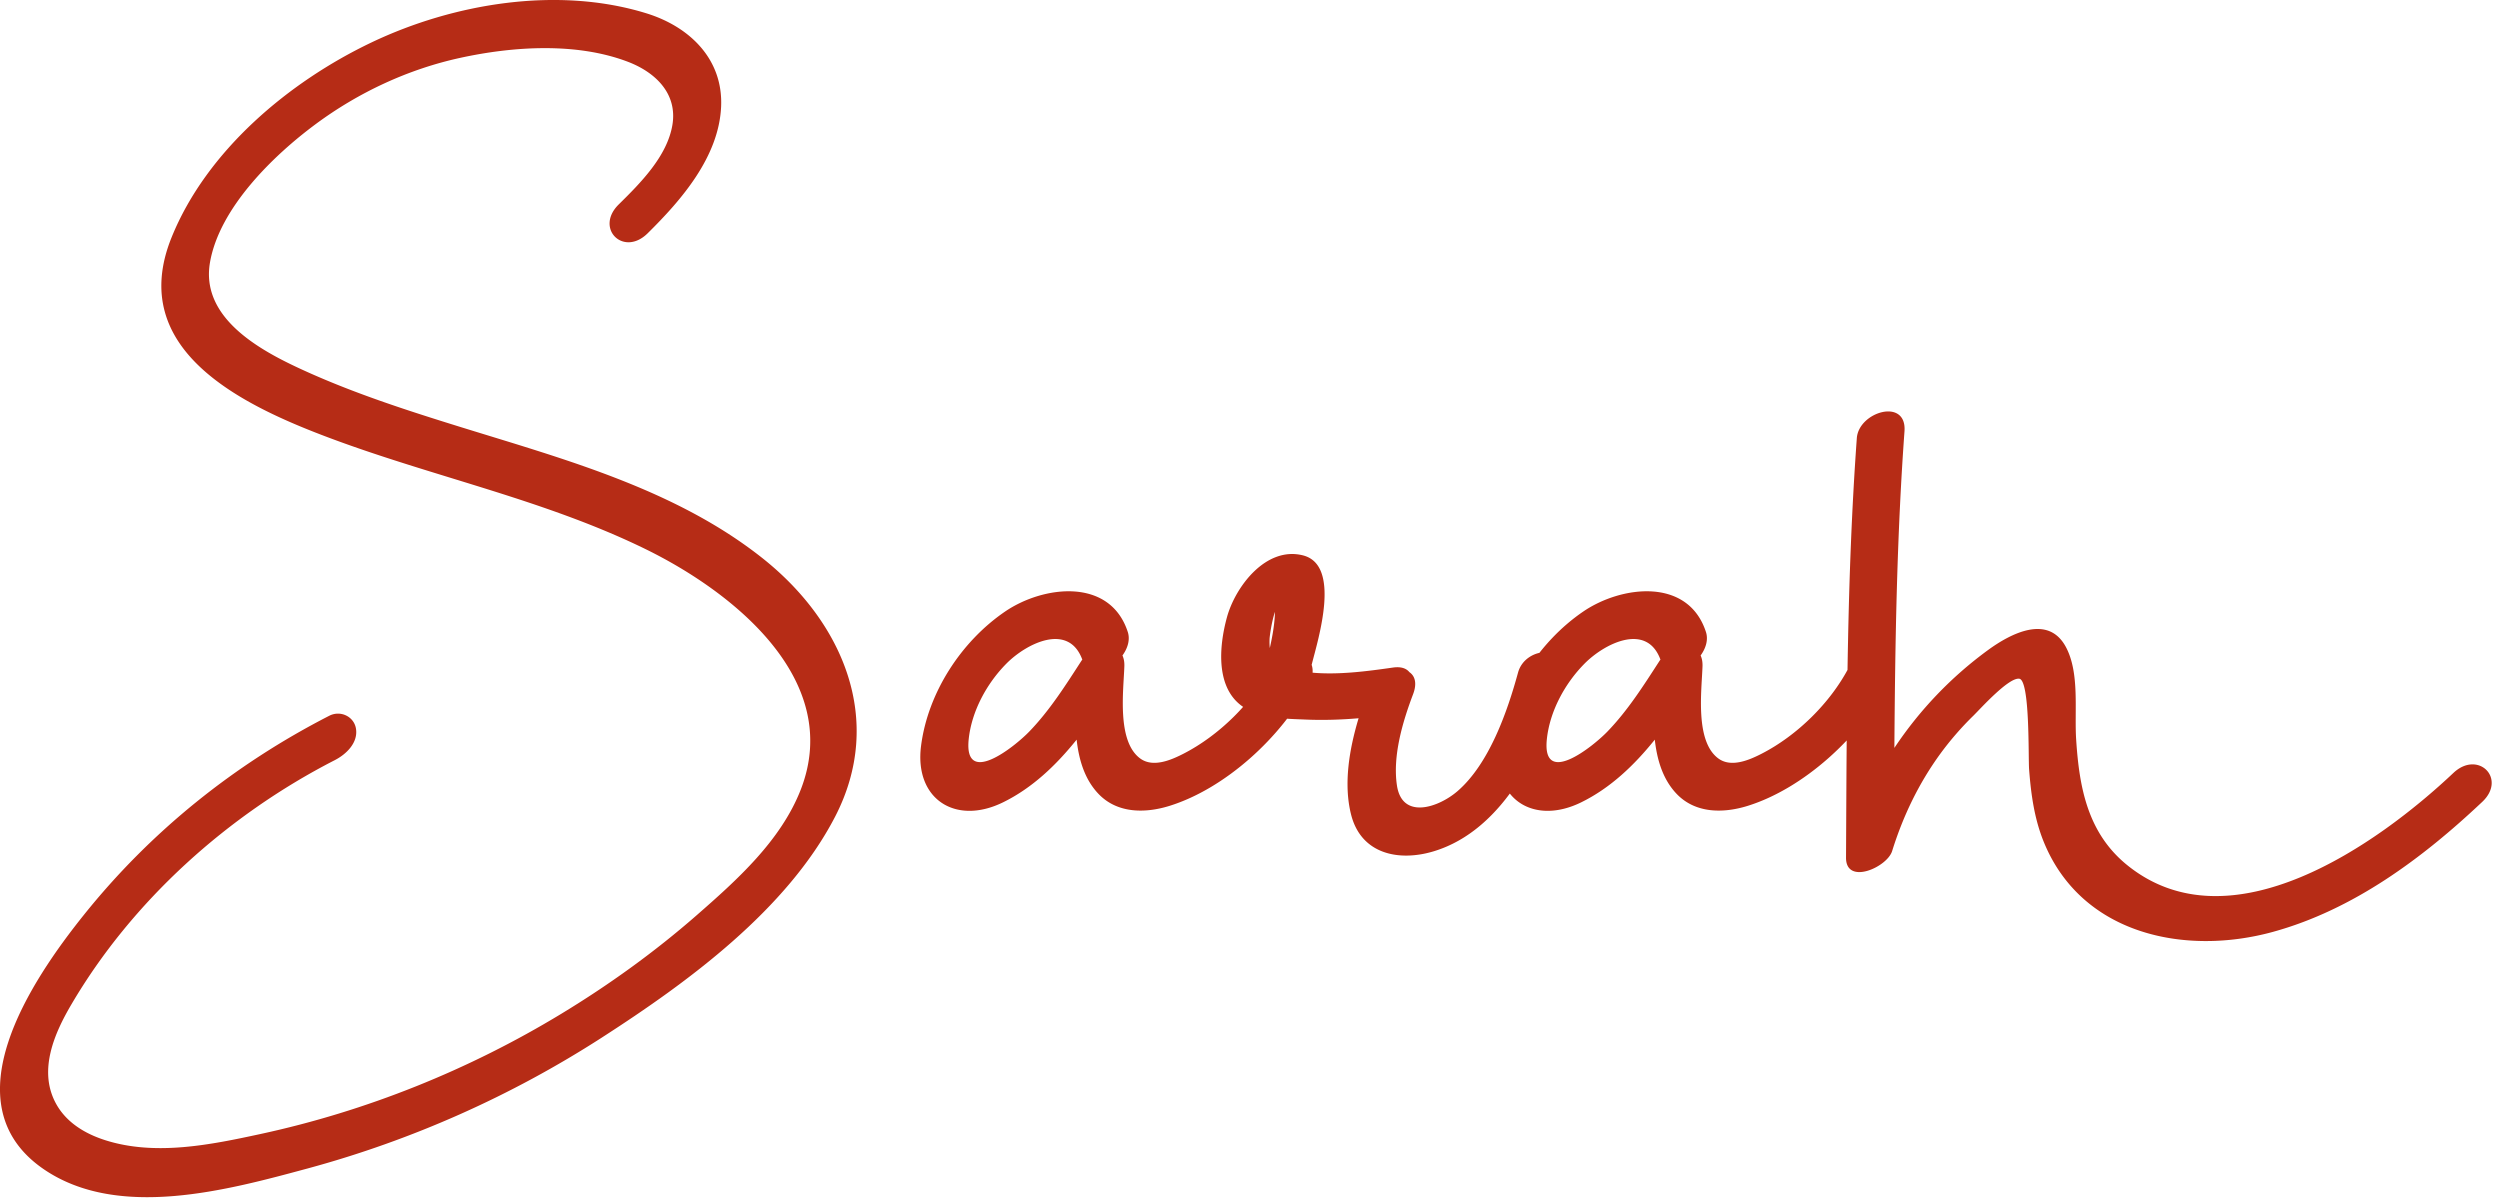 <svg width="185" height="89" xmlns="http://www.w3.org/2000/svg"><path d="M3.256 86.534c-7.12-4.848-.9-14.02 2.932-18.808 4.957-6.193 11.128-11.146 18.18-14.76.824-.422 1.826.05 1.973.951.172 1.052-.728 1.905-1.566 2.334C16.86 60.307 9.787 66.646 5.27 74.349c-1.241 2.116-2.404 4.782-1.202 7.175.743 1.479 2.167 2.353 3.704 2.845 3.709 1.189 7.802.348 11.494-.45 7.849-1.696 15.435-4.746 22.296-8.914 3.514-2.134 6.867-4.548 9.964-7.253 2.983-2.607 6.248-5.528 7.724-9.305 3.187-8.158-5.041-14.655-11.453-17.8-7.455-3.655-15.655-5.336-23.398-8.235-6.407-2.4-15.08-6.483-11.705-14.837 2.597-6.428 8.686-11.522 14.801-14.436C33.58.241 41.28-1.038 47.828.984c3.195.986 5.698 3.387 5.534 6.92-.172 3.707-2.927 6.887-5.44 9.364-1.792 1.765-3.927-.375-2.138-2.138 1.6-1.576 3.585-3.558 3.973-5.882.39-2.332-1.27-3.9-3.278-4.67-3.807-1.458-8.508-1.15-12.413-.298-3.868.842-7.539 2.558-10.715 4.912-3.143 2.331-7.114 6.197-7.812 10.226-.698 4.027 3.522 6.403 6.587 7.829 3.863 1.796 7.931 3.105 11.993 4.365 7.684 2.383 15.87 4.6 22.29 9.682 5.973 4.728 9.091 12.004 5.381 19.156-3.567 6.877-10.868 12.22-17.243 16.324a77.822 77.822 0 0 1-21.798 9.697c-5.86 1.581-13.973 3.823-19.493.063zm70.96-27.157c-3.502 1.714-6.558-.238-6.059-4.171.5-3.934 2.965-7.733 6.223-9.954 2.83-1.93 7.758-2.532 9.076 1.513.189.58-.012 1.212-.393 1.74.095.212.15.47.14.793-.06 1.81-.567 5.537 1.164 6.823.953.708 2.297.123 3.22-.351 2.626-1.349 5.08-3.763 6.445-6.38 1.075-2.06 4.027-1.011 2.819 1.304-1.999 3.83-6.165 7.658-10.325 8.946-1.799.556-3.856.557-5.24-.896-1.014-1.064-1.446-2.497-1.614-4.009-1.522 1.892-3.277 3.576-5.455 4.642zm-2.532-4.675c-.373 3.575 3.395.558 4.478-.562 1.513-1.564 2.688-3.423 3.866-5.243.02-.03.043-.055.063-.083-1.016-2.773-4.137-1.209-5.63.306-1.445 1.464-2.56 3.512-2.777 5.582zm40.651-4.929c.557-2.036 3.976-2.12 3.284.408-1.352 4.946-4.23 11.235-9.554 12.824-2.596.775-5.354.175-6.085-2.728-.566-2.252-.141-4.807.556-7.126-1.293.11-2.588.152-3.889.098-1.463-.06-3.283-.067-4.573-.886-2.164-1.375-1.863-4.547-1.281-6.68.612-2.245 2.872-5.276 5.624-4.586 2.844.713 1.133 6.171.662 8.037-.053.21-.132.417-.23.616 2.047.233 4.332-.08 6.228-.35.601-.086.993.061 1.216.337.406.276.587.811.276 1.634-.767 2.024-1.525 4.557-1.194 6.756.385 2.552 3.082 1.63 4.484.416 2.34-2.025 3.682-5.866 4.476-8.77zm-18.369-1.817c.198-.878.36-1.794.382-2.677-.243.704-.391 1.782-.4 2.005a4.77 4.77 0 0 0 .018.672zM117 59.377c-3.503 1.714-6.56-.238-6.06-4.171.5-3.934 2.966-7.733 6.223-9.954 2.831-1.93 7.758-2.532 9.076 1.513.19.58-.011 1.212-.393 1.74.095.212.15.47.14.793-.06 1.81-.567 5.537 1.164 6.823.953.708 2.298.123 3.22-.351 2.626-1.349 5.08-3.763 6.445-6.38 1.075-2.06 4.027-1.011 2.82 1.304-2 3.83-6.165 7.658-10.326 8.946-1.799.556-3.855.557-5.24-.896-1.014-1.064-1.446-2.497-1.614-4.009-1.522 1.892-3.277 3.576-5.455 4.642zm-2.533-4.675c-.373 3.575 3.395.558 4.478-.562 1.514-1.564 2.688-3.423 3.866-5.243.02-.03.043-.055.063-.083-1.016-2.773-4.137-1.209-5.63.306-1.445 1.464-2.56 3.512-2.777 5.582zm67.082 2.498c1.824-1.72 3.97.41 2.138 2.138-4.424 4.173-9.538 7.983-15.484 9.619-6.52 1.794-14.141.196-16.945-6.61-.713-1.732-.961-3.545-1.103-5.399-.07-.906.074-6.614-.729-6.723-.79-.106-2.875 2.226-3.39 2.73a22.655 22.655 0 0 0-2.455 2.827c-1.598 2.195-2.756 4.608-3.563 7.195-.378 1.21-3.424 2.547-3.412.487.056-10.357.048-20.707.799-31.042.142-1.956 3.709-3.011 3.527-.504-.567 7.803-.693 15.612-.748 23.427a28.502 28.502 0 0 1 6.931-7.242c1.67-1.217 4.477-2.704 5.786-.177.997 1.923.599 4.667.734 6.78.228 3.573.849 6.947 3.784 9.318 7.647 6.177 18.538-1.55 24.13-6.824z" fill="#B62C16" fill-rule="nonzero"/></svg>